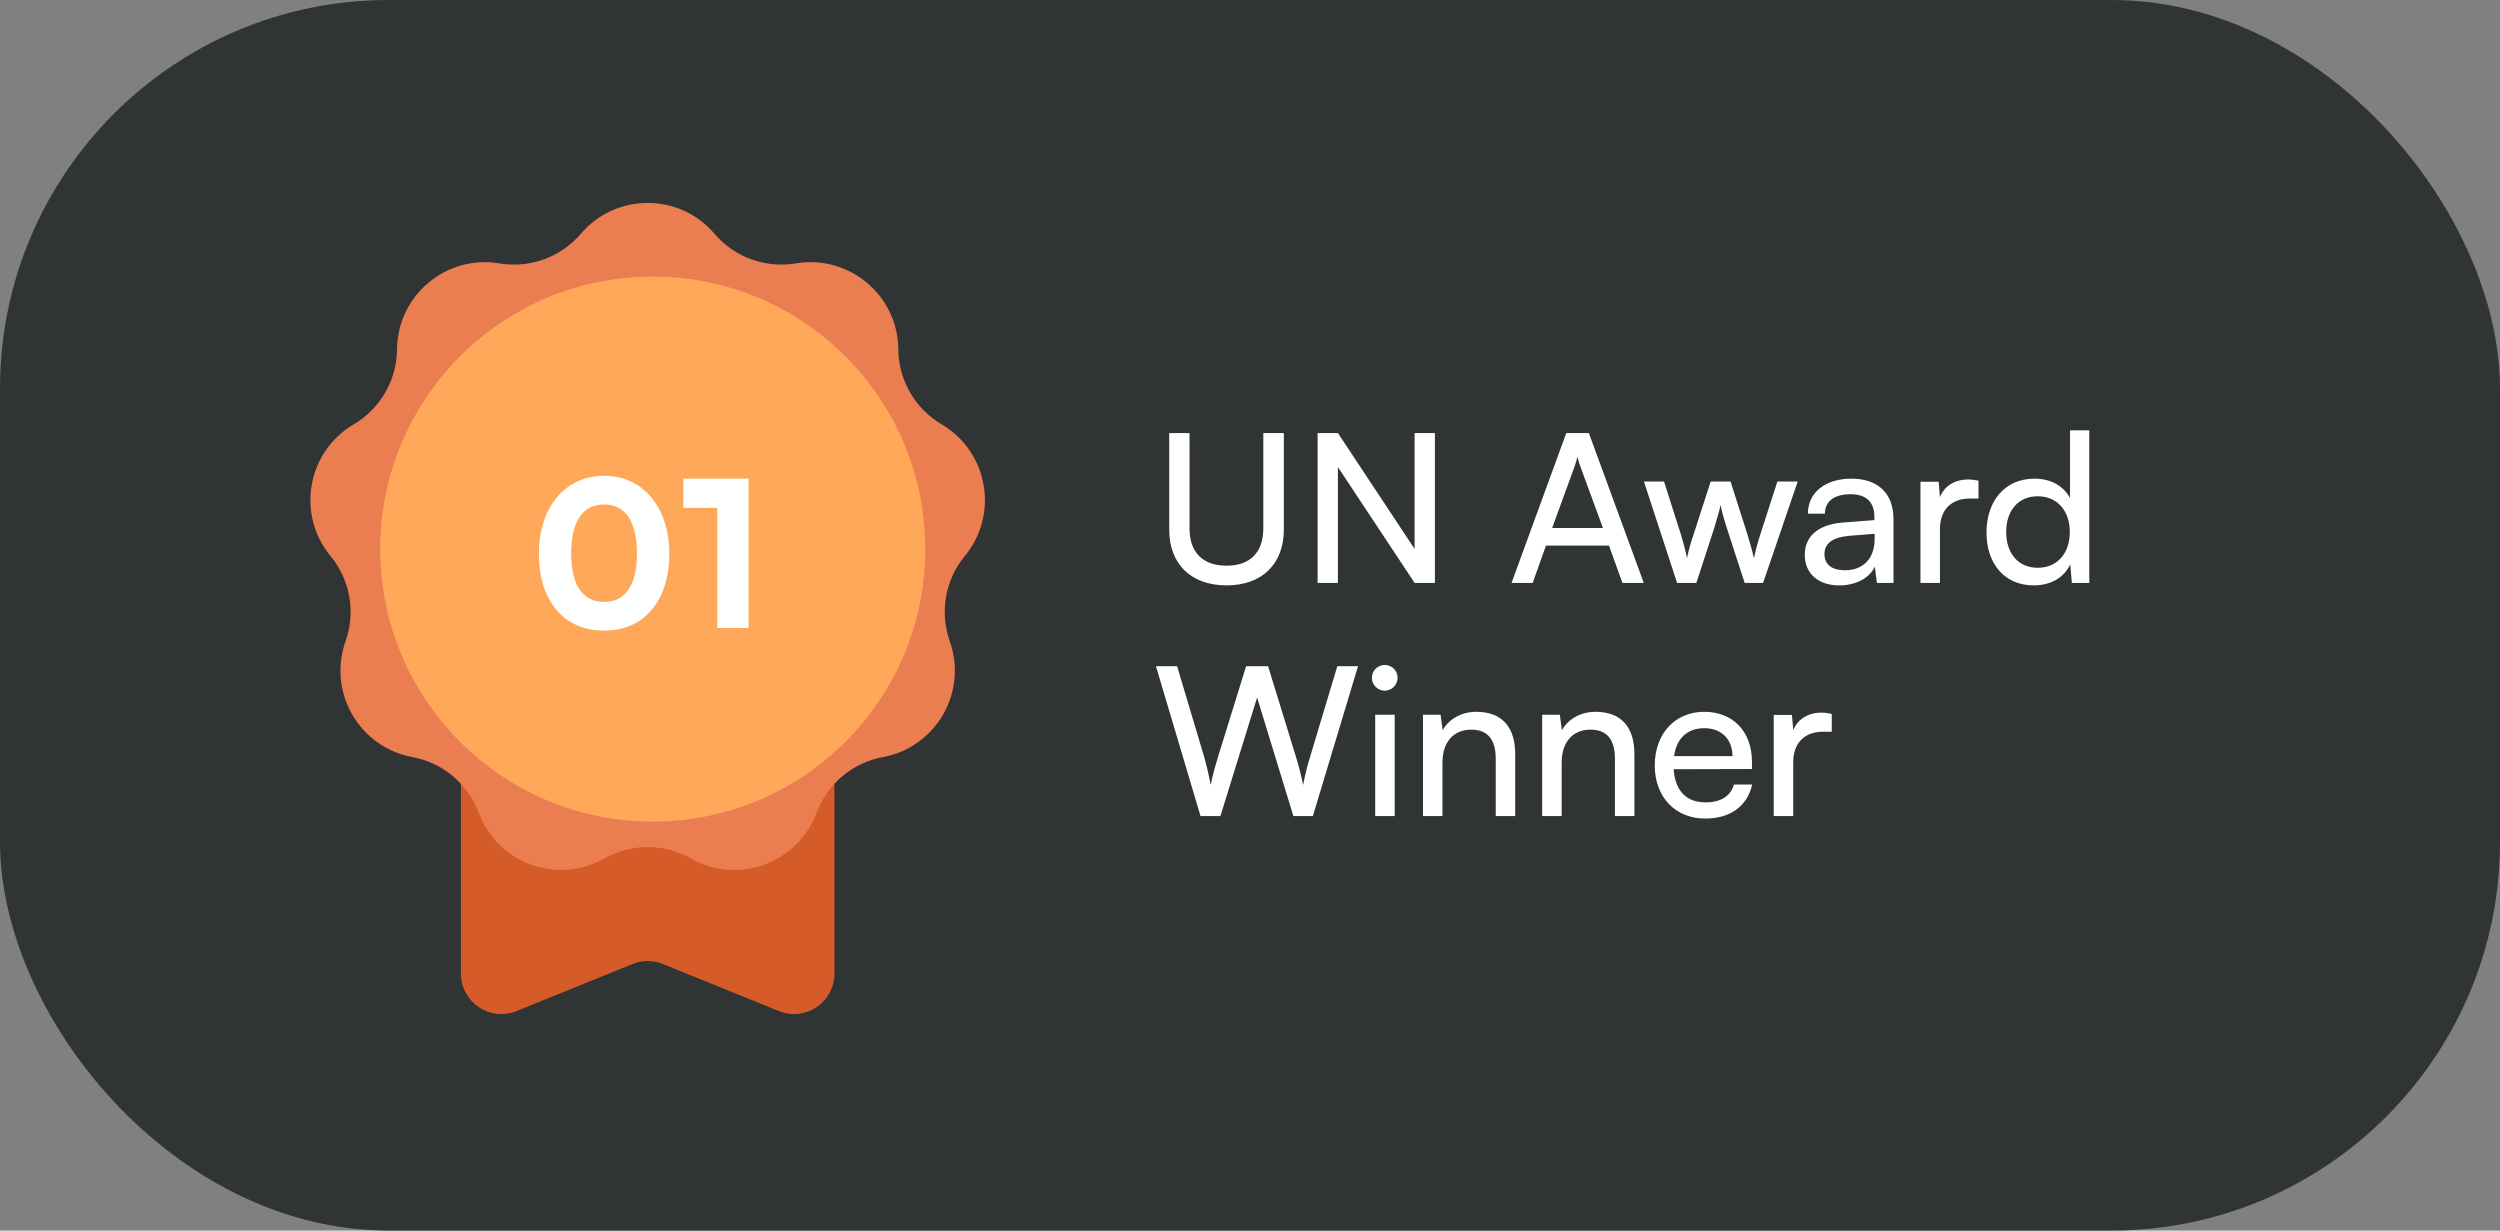 <svg width="193" height="95" viewBox="0 0 193 95" fill="none" xmlns="http://www.w3.org/2000/svg">
<rect x="0" y="0" width="193" height="95" fill="#808080" stroke="none"/>
<rect width="193" height="95" rx="30" fill="#303434"/>
<path d="M35.586 53.298C35.586 51.577 36.981 50.182 38.703 50.182H61.3C63.022 50.182 64.417 51.577 64.417 53.298V75.165C64.417 77.376 62.178 78.885 60.129 78.054L51.173 74.423C50.422 74.118 49.581 74.118 48.831 74.423L39.874 78.054C37.825 78.885 35.586 77.376 35.586 75.165V53.298Z" fill="#D55C29"/>
<path d="M44.84 18.047C47.548 14.873 52.452 14.873 55.16 18.047C56.708 19.86 59.093 20.728 61.443 20.334C65.558 19.644 69.315 22.796 69.35 26.968C69.37 29.352 70.639 31.55 72.693 32.759C76.289 34.875 77.14 39.704 74.485 42.923C72.968 44.761 72.527 47.261 73.324 49.507C74.718 53.44 72.266 57.687 68.163 58.446C65.82 58.879 63.875 60.51 63.042 62.743C61.582 66.652 56.974 68.329 53.343 66.273C51.269 65.099 48.731 65.099 46.657 66.273C43.026 68.329 38.418 66.652 36.958 62.743C36.125 60.51 34.18 58.879 31.837 58.446C27.734 57.687 25.282 53.44 26.676 49.507C27.473 47.261 27.032 44.761 25.515 42.923C22.86 39.704 23.711 34.875 27.307 32.759C29.361 31.55 30.631 29.352 30.65 26.968C30.685 22.796 34.442 19.644 38.557 20.334C40.907 20.728 43.292 19.86 44.84 18.047Z" fill="#EA7E51"/>
<circle cx="50.391" cy="42.389" r="21.039" fill="#FFA859"/>
<path d="M41.6 42.745C41.6 39.176 43.626 36.73 46.634 36.73C49.642 36.73 51.668 39.176 51.668 42.745C51.668 46.314 49.797 48.683 46.634 48.683C43.47 48.683 41.6 46.314 41.6 42.745ZM44.094 42.745C44.094 45.223 45.029 46.47 46.634 46.47C48.239 46.47 49.174 45.223 49.174 42.745C49.174 40.19 48.239 38.943 46.634 38.943C45.029 38.943 44.094 40.19 44.094 42.745ZM55.373 39.208H52.755V36.948H57.789V48.48H55.373V39.208Z" fill="white"/>
<path d="M90.264 40.888V33.432H91.832V40.792C91.832 42.648 92.856 43.672 94.696 43.672C96.52 43.672 97.528 42.632 97.528 40.792V33.432H99.112V40.888C99.112 43.544 97.416 45.192 94.696 45.192C91.96 45.192 90.264 43.56 90.264 40.888ZM103.287 45H101.719V33.432H103.287L109.207 42.376V33.432H110.775V45H109.207L103.287 36.056V45ZM118.324 45H116.692L120.916 33.432H122.66L126.9 45H125.252L124.212 42.12H119.348L118.324 45ZM121.588 35.928L119.828 40.76H123.748L121.972 35.928C121.892 35.704 121.812 35.432 121.78 35.256C121.748 35.416 121.668 35.688 121.588 35.928ZM129.471 45L126.911 37.176H128.463L129.759 41.24C129.935 41.816 130.095 42.408 130.239 43.096C130.367 42.408 130.575 41.752 130.751 41.24L132.063 37.176H133.599L134.895 41.24C135.023 41.624 135.279 42.536 135.407 43.096C135.535 42.472 135.679 41.928 135.903 41.24L137.215 37.176H138.783L136.111 45H134.687L133.327 40.808C133.071 40.024 132.911 39.416 132.831 38.984C132.751 39.368 132.607 39.88 132.319 40.824L130.959 45H129.471ZM142.001 45.192C140.321 45.192 139.329 44.248 139.329 42.824C139.329 41.384 140.401 40.488 142.241 40.344L144.705 40.152V39.928C144.705 38.616 143.921 38.152 142.865 38.152C141.601 38.152 140.881 38.712 140.881 39.656H139.569C139.569 38.024 140.913 36.952 142.929 36.952C144.865 36.952 146.177 37.976 146.177 40.088V45H144.897L144.737 43.736C144.337 44.632 143.265 45.192 142.001 45.192ZM142.433 44.024C143.857 44.024 144.721 43.096 144.721 41.624V41.208L142.721 41.368C141.393 41.496 140.849 42.008 140.849 42.776C140.849 43.608 141.457 44.024 142.433 44.024ZM152.74 37.112V38.488H152.068C150.644 38.488 149.764 39.352 149.764 40.856V45H148.26V37.192H149.668L149.764 38.376C150.084 37.56 150.868 37.016 151.94 37.016C152.212 37.016 152.436 37.048 152.74 37.112ZM157.005 45.192C154.733 45.192 153.357 43.496 153.357 41.112C153.357 38.712 154.749 36.952 157.069 36.952C158.269 36.952 159.277 37.48 159.805 38.44V33.224H161.293V45H159.949L159.821 43.576C159.309 44.648 158.253 45.192 157.005 45.192ZM157.309 43.832C158.845 43.832 159.789 42.696 159.789 41.064C159.789 39.464 158.845 38.312 157.309 38.312C155.773 38.312 154.877 39.464 154.877 41.064C154.877 42.68 155.773 43.832 157.309 43.832ZM92.68 63L89.24 51.432H90.872L92.984 58.504C93.144 59.112 93.304 59.72 93.464 60.6C93.656 59.672 93.832 59.112 94.008 58.504L96.2 51.432H97.896L100.072 58.504C100.264 59.128 100.424 59.736 100.6 60.6C100.792 59.624 100.952 59.032 101.112 58.52L103.24 51.432H104.84L101.352 63H99.848L97.048 53.848L94.216 63H92.68ZM106.902 53.32C106.358 53.32 105.91 52.872 105.91 52.328C105.91 51.768 106.358 51.336 106.902 51.336C107.446 51.336 107.894 51.768 107.894 52.328C107.894 52.872 107.446 53.32 106.902 53.32ZM106.166 63V55.176H107.67V63H106.166ZM111.358 63H109.854V55.176H111.214L111.374 56.376C111.87 55.48 112.862 54.952 113.966 54.952C116.03 54.952 116.974 56.216 116.974 58.216V63H115.47V58.552C115.47 56.968 114.734 56.328 113.582 56.328C112.174 56.328 111.358 57.336 111.358 58.856V63ZM120.561 63H119.057V55.176H120.417L120.577 56.376C121.073 55.48 122.065 54.952 123.169 54.952C125.233 54.952 126.177 56.216 126.177 58.216V63H124.673V58.552C124.673 56.968 123.937 56.328 122.785 56.328C121.377 56.328 120.561 57.336 120.561 58.856V63ZM131.636 63.192C129.332 63.192 127.748 61.528 127.748 59.096C127.748 56.648 129.3 54.952 131.572 54.952C133.796 54.952 135.252 56.488 135.252 58.808V59.368L129.204 59.384C129.316 61.032 130.18 61.944 131.668 61.944C132.836 61.944 133.604 61.464 133.86 60.568H135.268C134.884 62.248 133.572 63.192 131.636 63.192ZM131.572 56.216C130.26 56.216 129.428 57 129.236 58.376H133.748C133.748 57.08 132.9 56.216 131.572 56.216ZM141.412 55.112V56.488H140.74C139.316 56.488 138.436 57.352 138.436 58.856V63H136.932V55.192H138.34L138.436 56.376C138.756 55.56 139.54 55.016 140.612 55.016C140.884 55.016 141.108 55.048 141.412 55.112Z" fill="white"/>
</svg>
